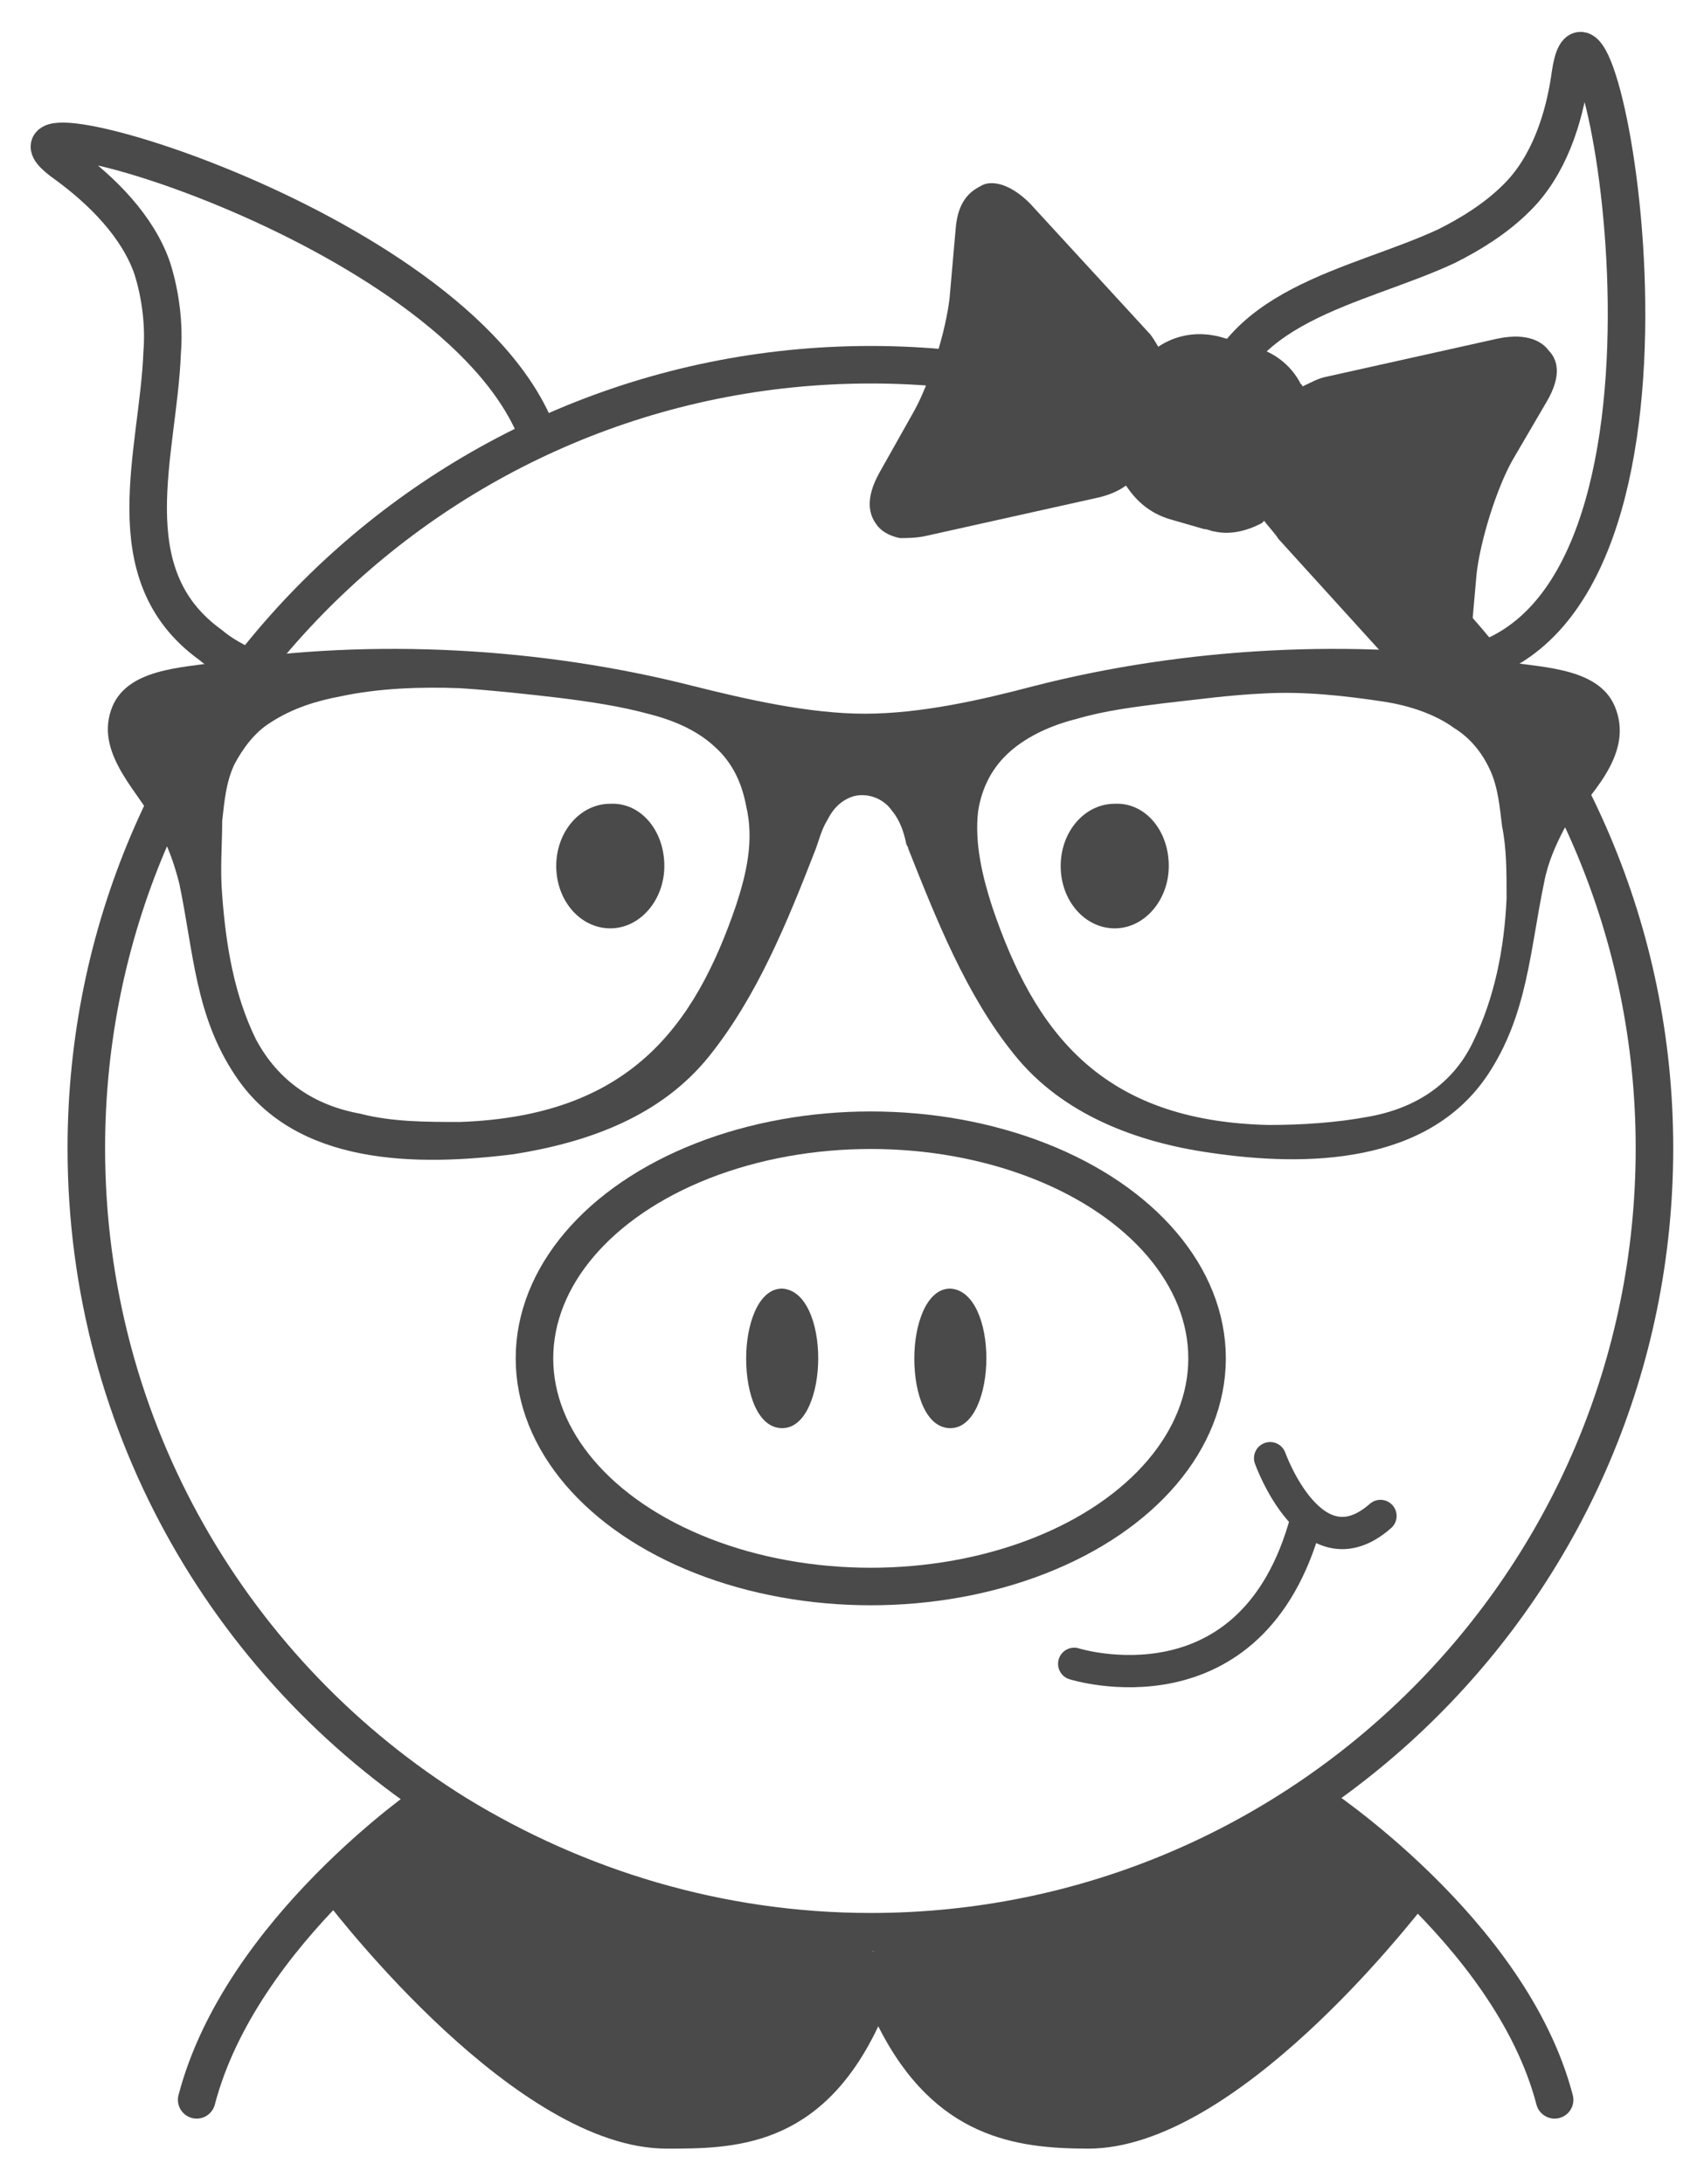 <?xml version="1.0" encoding="utf-8"?>
<!-- Generator: Adobe Illustrator 19.2.1, SVG Export Plug-In . SVG Version: 6.00 Build 0)  -->
<svg version="1.1" id="Layer_1" xmlns="http://www.w3.org/2000/svg" xmlns:xlink="http://www.w3.org/1999/xlink" x="0px" y="0px"
	 viewBox="0 0 227 291" style="enable-background:new 0 0 227 291;" xml:space="preserve">
<style type="text/css">
	.st0{fill:#1F1F1F;}
	.st1{fill:#1F1F1F;stroke:#000000;stroke-miterlimit:10;}
	.st2{fill:#4A4A4A;}
	.st3{fill:none;stroke:#4A4A4A;stroke-width:5;stroke-linecap:round;stroke-linejoin:round;stroke-miterlimit:10;}
	.st4{fill:none;stroke:#4A4A4A;stroke-width:5;stroke-linecap:round;stroke-miterlimit:10;}
	.st5{fill:none;stroke:#4A4A4A;stroke-width:5;stroke-miterlimit:10;}
	.st6{fill:none;stroke:#4A4A4A;stroke-width:4.3;stroke-linecap:round;stroke-linejoin:round;stroke-miterlimit:10;}
</style>
<g>
	<g>
		<g>
			<g>
				<path class="st2" d="M117.3,259.6c0,0-0.5,0-1.3,0.3l0,0c0.3,0,0.5,0.3,1.3,0.3V259.6z"/>
				<path class="st2" d="M188.7,250.8l-12-10.4l-3.7-0.3c-34.9,21.3-54.4,17.6-56.2,17.1l0,0l-0.5-0.5c-0.3,0-25.3,8-57.3-15.2
					l-3.7,0.3l-10.4,9.1l-1.1,2.9c1.1,1.3,25,32.5,45,32.5l0,0c8.8,0,20.5,0,28.2-16.3c7.5,14.9,18.4,16.3,28,16.3
					c19.7,0,43.2-30.6,44.2-31.7L188.7,250.8z M116,259.8L116,259.8c0.8-0.3,1.1-0.5,1.1-0.5v0.8C116.8,260.1,116.2,260.1,116,259.8
					z"/>
			</g>
		</g>
		<g>
			<g>
				<path class="st2" d="M117.3,260.1c-0.5,0-1.1-0.3-1.3-0.3l0,0c0.8-0.3,1.3-0.3,1.3-0.3V260.1z"/>
				<path class="st2" d="M117.3,259.6c0,0-0.5,0-1.3,0.3l0,0c0.3,0,0.5,0.3,1.3,0.3V259.6z"/>
			</g>
		</g>
	</g>
	<g>
		<path class="st3" d="M175.1,240.1c0,0,26.1,17.1,32,39.7"/>
		<path class="st3" d="M57.1,240.1c0,0-25,17.1-30.9,39.7"/>
		<path class="st4" d="M71.5,57.6C60.3,29.4-6.3,11.3,8.8,21.9c4.8,3.5,9.6,8.3,11.5,13.9c1.1,3.5,1.6,7.5,1.3,11.2
			C21.1,60.3,15,76.5,28,85.9c1.3,1.1,2.7,1.9,4.3,2.7"/>
		<path class="st4" d="M198.3,87.7c31.2-12.5,13.9-98.3,10.9-77.8c-0.8,5.9-2.9,12.3-7.2,16.5c-2.7,2.7-6.1,4.8-9.3,6.4
			c-12,5.6-29.3,7.7-31.4,23.4"/>
		<path class="st5" d="M220.4,153c0,57.8-46.9,104.4-104.4,104.4c-20.3,0-39.2-5.9-55.2-15.7c-29.6-18.4-49.3-51.2-49.3-88.7
			C11.5,95.2,58.4,48.6,116,48.6S220.4,95.4,220.4,153z"/>
	</g>
	<ellipse class="st5" cx="116" cy="181" rx="44.8" ry="30.4"/>
	<g>
		<g>
			<g>
				<path class="st2" d="M173.8,51.5c-0.5,0.3-1.1,0.8-1.6,1.1c0.3,0.5,0.5,1.3,0.5,2.1c0.5-0.5,1.1-0.8,1.9-1.3
					C174.3,52.8,174,52.3,173.8,51.5z"/>
			</g>
			<g>
				<path class="st2" d="M173.8,51.5c-0.5,0.3-1.1,0.8-1.6,1.1c0.3,0.5,0.5,1.3,0.5,2.1c0.5-0.5,1.1-0.8,1.9-1.3
					C174.3,52.8,174,52.3,173.8,51.5z"/>
			</g>
		</g>
		<g>
			<g>
				<path class="st2" d="M173.5,51.5c1.1-0.5,2.1-1.1,3.2-1.3l22.9-5.1c4-0.8,5.9,0.5,6.7,1.6c1.1,1.1,1.9,3.2-0.3,6.9l-4.5,7.7
					c-2.1,3.7-4.3,10.7-4.8,15.2l-0.8,9.1c-0.3,4.3-2.4,5.3-3.5,5.9c-0.5,0.3-1.3,0.3-2.1,0.3c-1.1-0.3-2.7-0.8-4.3-2.7l-15.7-17.3
					c-0.5-0.8-1.3-1.6-1.9-2.4l-0.3,0.3c-2.1,1.1-4.3,1.6-6.4,1.1c-0.3,0-0.8-0.3-1.3-0.3l-4.5-1.3c-2.7-0.8-4.5-2.4-5.9-4.5
					c-1.1,0.8-2.4,1.3-3.7,1.6l-22.9,5.1c-1.3,0.3-2.7,0.3-3.5,0.3c-1.6-0.3-2.7-1.1-3.2-1.9c-0.8-1.1-1.6-3.2,0.5-6.9l4.5-8
					c2.1-3.7,4.3-10.7,4.8-15.2l0.8-9.1c0.3-4.3,2.4-5.3,3.5-5.9s3.5-0.5,6.4,2.4L153,44.3c0.5,0.5,0.8,1.1,1.3,1.9
					c2.4-1.6,5.3-2.1,8.3-1.3l4.5,1.3c2.7,0.8,4.8,2.4,6.1,4.8C173.2,51.2,173.5,51.2,173.5,51.5"/>
			</g>
		</g>
	</g>
	<g>
		<path class="st2" d="M88.5,115.4c0,4.5-3.2,8.3-7.2,8.3s-7.2-3.7-7.2-8.3s3.2-8.3,7.2-8.3C85.3,106.9,88.5,110.6,88.5,115.4z"/>
	</g>
	<g>
		<path class="st2" d="M155.7,115.4c0,4.5-3.2,8.3-7.2,8.3c-4,0-7.2-3.7-7.2-8.3s3.2-8.3,7.2-8.3
			C152.5,106.9,155.7,110.6,155.7,115.4z"/>
	</g>
	<g>
		<path class="st2" d="M109,181c0,4.5-1.6,9.3-4.8,9.3c-3.2,0-4.8-4.5-4.8-9.3c0-4.5,1.6-9.3,4.8-9.3C107.4,171.9,109,176.4,109,181
			z"/>
	</g>
	<g>
		<path class="st2" d="M131.4,181c0,4.5-1.6,9.3-4.8,9.3c-3.2,0-4.8-4.5-4.8-9.3c0-4.5,1.6-9.3,4.8-9.3
			C129.8,171.9,131.4,176.4,131.4,181z"/>
	</g>
	<g>
		<path class="st6" d="M143.1,221.7c0,0,23.7,7.5,30.9-19.1"/>
		<path class="st6" d="M169.2,194.3c0,0,5.6,15.7,14.7,7.7"/>
	</g>
	<path class="st2" d="M215.3,94.6c-1.9-5.6-9.6-5.6-14.4-6.4c-20.5-3.2-43.2-1.9-63.1,3.2c-7.2,1.9-15.2,3.7-22.6,3.7
		s-15.7-1.9-22.9-3.7c-20-5.1-42.6-6.4-63.1-3.2c-4.8,0.8-12.5,0.8-14.4,6.4c-2.1,6.1,4,11.2,6.4,16c1.3,2.4,2.1,4.8,2.7,7.2
		c1.9,9.1,2.1,17.6,7.5,25.6c8,12,24.2,12,37,10.4c10.1-1.6,19.7-5.1,26.1-13.1s10.4-17.9,14.1-27.4c0.5-1.3,0.8-2.7,1.6-4
		c0.8-1.6,1.9-2.7,3.5-3.2c1.9-0.5,4,0.3,5.1,1.9c1.1,1.3,1.6,2.9,1.9,4.3c0,0.3,0.3,0.5,0.3,0.8c3.7,9.3,7.7,19.5,14.1,27.4
		c6.4,8,16.3,11.7,26.1,13.1c12.8,1.9,29,1.6,37-10.4c5.3-8,5.6-16.5,7.5-25.6c0.5-2.7,1.6-5.1,2.7-7.2
		C211.6,106.1,217.5,100.8,215.3,94.6z M98.1,120.5c-5.6,16.5-14.4,28.2-36.8,29c-4.5,0-9.1,0-13.3-1.1c-6.1-1.1-10.9-4.3-13.9-9.9
		c-2.9-5.9-4-12.5-4.5-19.2c-0.3-3.5,0-6.7,0-9.9c0.3-2.7,0.5-5.1,1.6-7.5c1.1-2.1,2.7-4.3,4.8-5.6c2.9-1.9,6.1-2.9,9.3-3.5
		c5.1-1.1,10.7-1.3,16-1.1c4.5,0.3,9.1,0.8,13.3,1.3c4,0.5,8,1.1,11.7,2.1c3.2,0.8,6.4,2.1,8.8,4.3c2.4,2.1,3.7,4.8,4.3,8
		C100.5,112,99.4,116.5,98.1,120.5z M200.7,119.7c-0.3,6.7-1.6,13.3-4.5,19.2c-2.7,5.6-7.7,8.8-13.9,9.9c-4.3,0.8-8.8,1.1-13.3,1.1
		c-22.4-0.5-31.2-12.5-36.8-29c-1.3-4-2.4-8.5-1.9-12.8c0.5-3.2,1.9-5.9,4.3-8s5.6-3.5,8.8-4.3c3.7-1.1,7.7-1.6,11.7-2.1
		c4.5-0.5,8.8-1.1,13.3-1.3c5.3-0.3,10.7,0.3,16,1.1c3.2,0.5,6.7,1.6,9.3,3.5c2.1,1.3,3.7,3.2,4.8,5.6s1.3,5.1,1.6,7.5
		C200.7,113,200.7,116.2,200.7,119.7z"/>
</g>
</svg>
